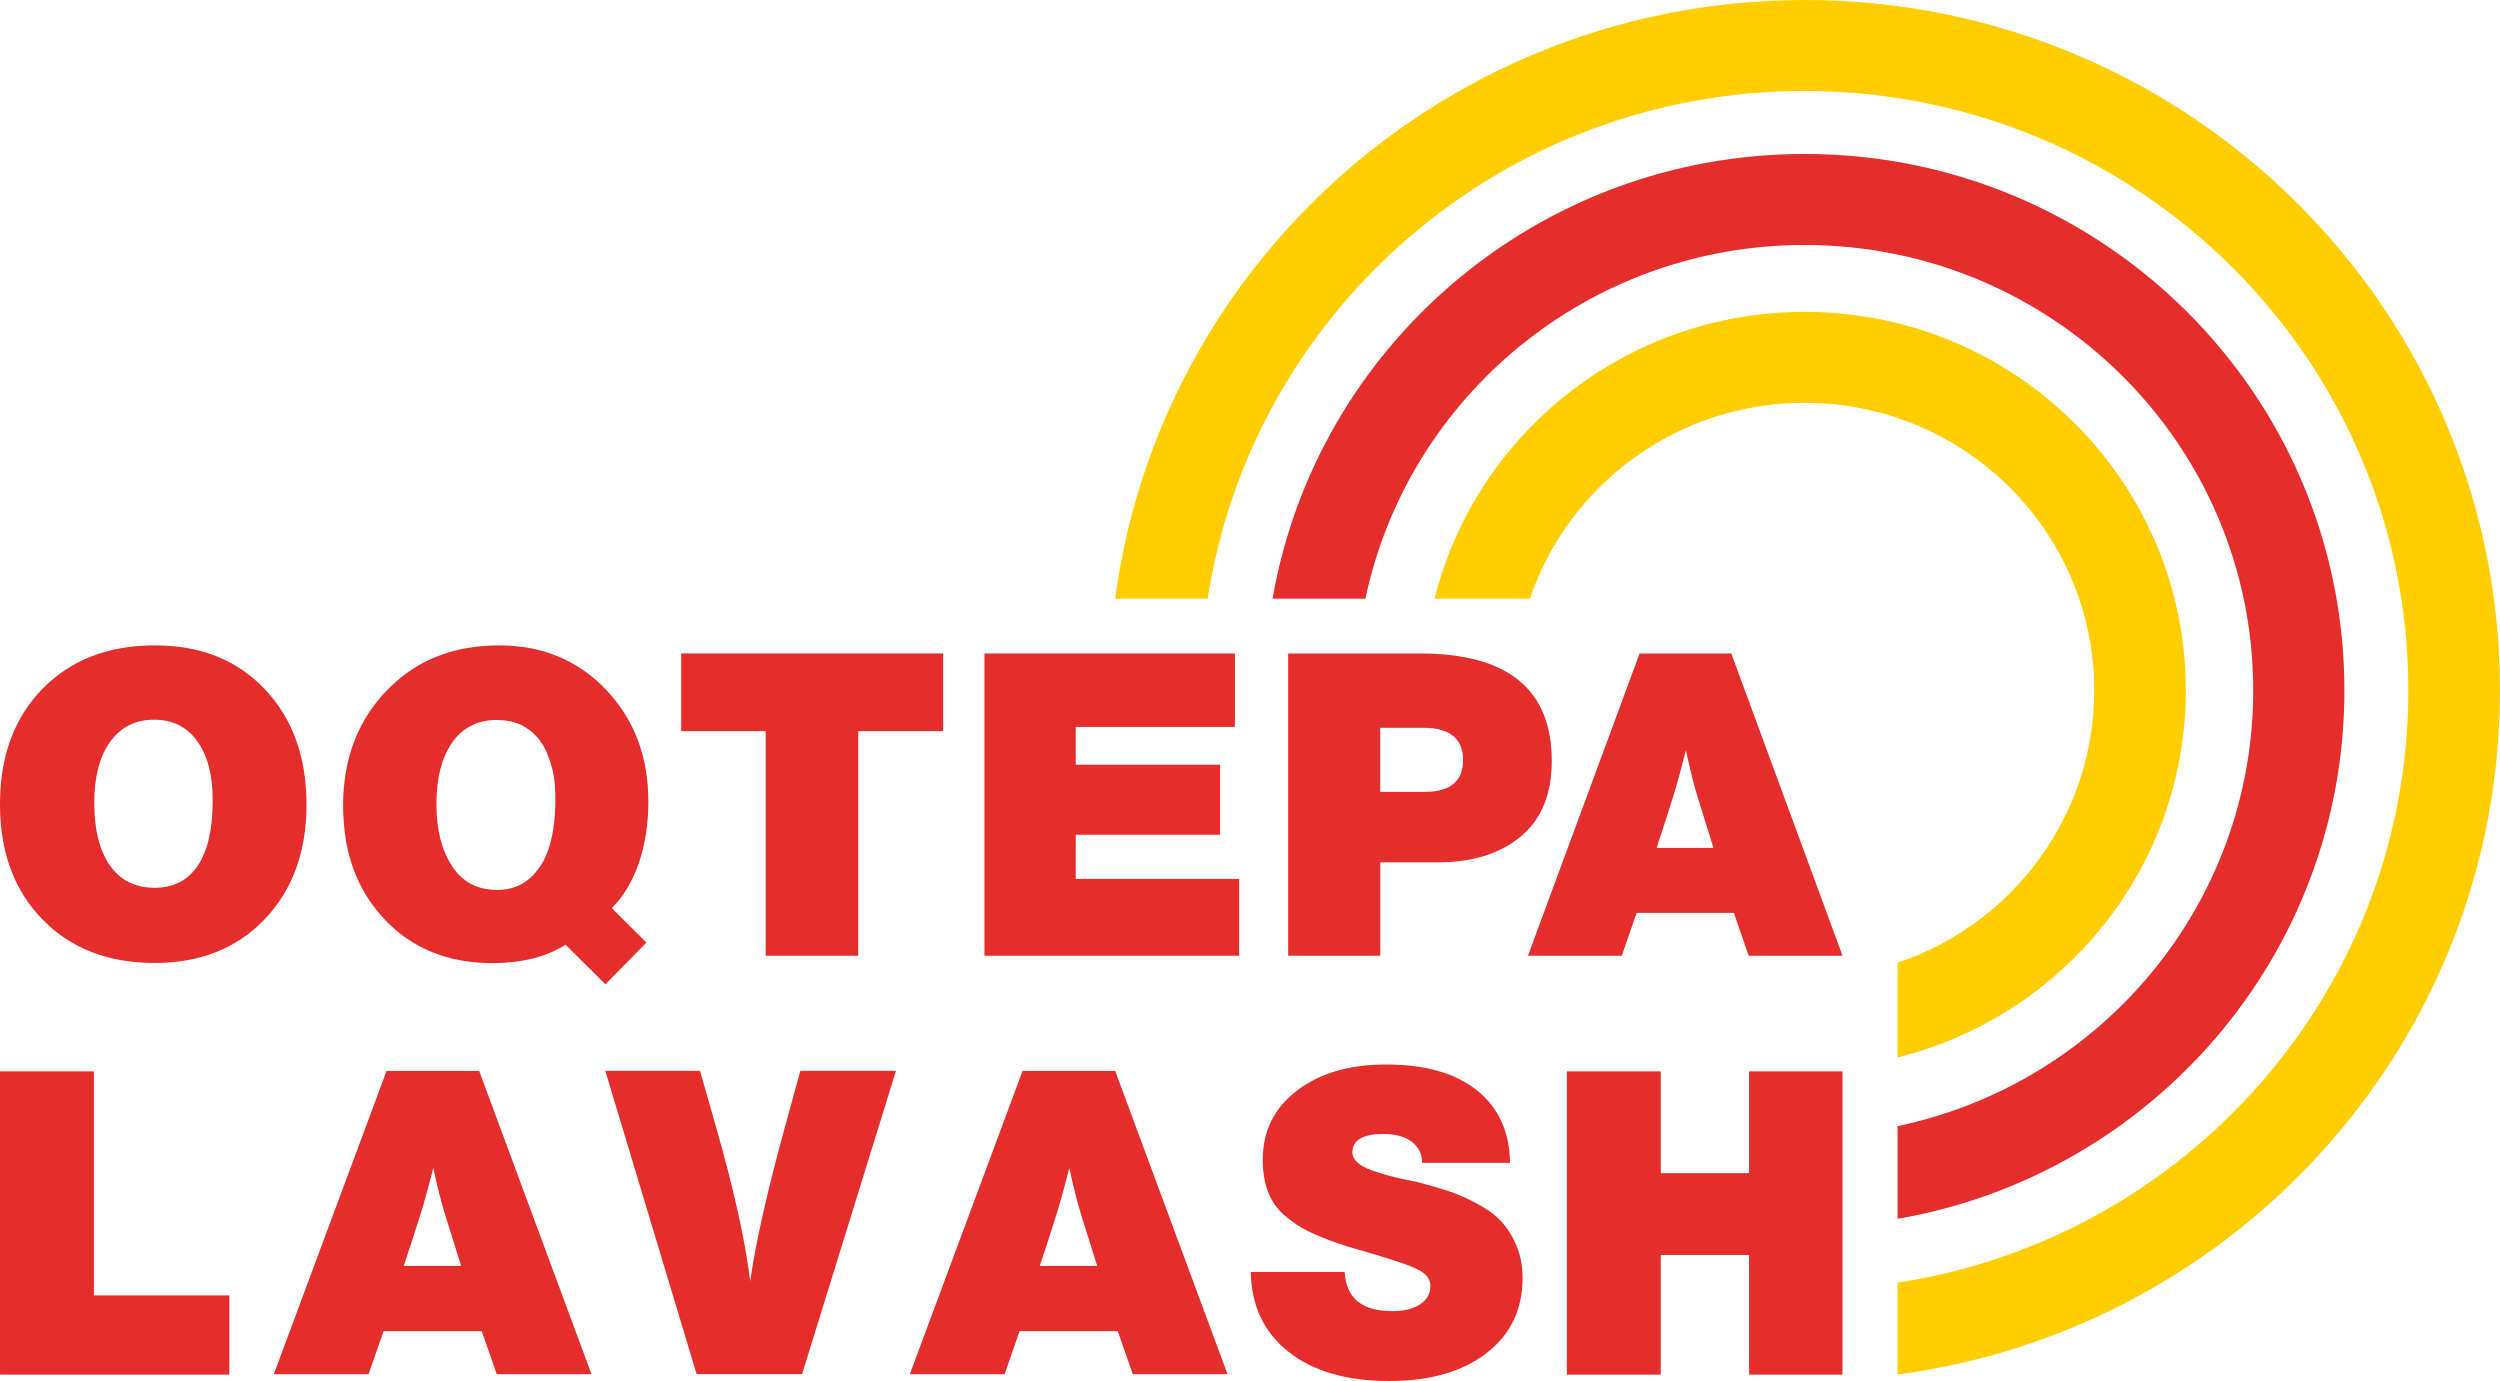 <svg width="210" height="116" viewBox="0 0 210 116" fill="none" xmlns="http://www.w3.org/2000/svg">
<g id="Red-Yellow 1" clip-path="url(#clip0_149_2742)">
<g id="RGB">
<g id="Red-Yellow">
<path id="Vector" d="M12.945 60.454C11.376 60.454 10.147 61.073 9.255 62.308C8.364 63.543 7.918 65.254 7.918 67.443C7.918 69.701 8.359 71.455 9.237 72.703C10.116 73.951 11.365 74.575 12.983 74.575C14.575 74.575 15.789 73.951 16.621 72.703C17.453 71.453 17.868 69.629 17.868 67.228C17.868 65.111 17.435 63.453 16.567 62.254C15.699 61.055 14.493 60.454 12.947 60.454H12.945ZM13.053 54.212C16.855 54.212 19.924 55.442 22.253 57.904C24.582 60.364 25.746 63.592 25.746 67.586C25.746 71.558 24.574 74.767 22.232 77.214C19.89 79.664 16.806 80.889 12.978 80.889C9.08 80.889 5.94 79.669 3.565 77.232C1.187 74.795 -0.001 71.568 -0.001 67.548C-0.001 63.53 1.187 60.303 3.565 57.866C5.942 55.429 9.103 54.209 13.05 54.209L13.053 54.212Z" fill="#E52D2B"/>
<path id="Vector_2" d="M45.426 72.698C44.756 73.695 43.666 74.859 41.474 74.749C40.049 74.677 38.859 74.094 37.998 72.787C37.107 71.45 36.661 69.726 36.661 67.586C36.661 65.356 37.107 63.604 37.998 62.354C38.444 61.699 39.008 61.223 39.663 60.927C39.959 60.779 40.258 60.661 40.585 60.599C40.941 60.51 41.299 60.479 41.714 60.479C42.515 60.479 43.228 60.628 43.852 60.924C44.447 61.252 44.952 61.668 45.398 62.262V62.29C45.635 62.587 45.815 62.914 45.962 63.3C46.258 63.983 46.498 64.816 46.585 65.737C46.644 66.182 46.953 70.414 45.426 72.693V72.698ZM51.637 76.531L51.4 76.263C52.351 75.342 53.093 74.092 53.66 72.519C54.195 70.913 54.463 69.189 54.463 67.348C54.463 63.543 53.276 60.423 50.898 57.927C49.143 56.083 47.005 54.925 44.568 54.449C43.705 54.301 42.816 54.211 41.894 54.211C40.943 54.211 40.021 54.301 39.16 54.449C36.545 54.925 34.345 56.083 32.503 57.986C30.661 59.889 29.533 62.147 29.056 64.822C28.907 65.714 28.819 66.635 28.819 67.614C28.819 68.12 28.85 68.596 28.879 69.072C29.116 72.371 30.275 75.076 32.295 77.217C34.582 79.654 37.615 80.902 41.358 80.902H41.567C43.973 80.873 45.964 80.336 47.51 79.357L50.854 82.681L54.301 79.175L51.642 76.534L51.637 76.531Z" fill="#E52D2B"/>
<path id="Vector_3" d="M79.224 54.889V61.415H72.092V80.283H64.317V61.415H57.22V54.889H79.224Z" fill="#E52D2B"/>
<path id="Vector_4" d="M103.734 54.889V61.06H90.361V64.233H102.485V70.118H90.361V73.828H104.09V80.283H82.694V54.889H103.734Z" fill="#E52D2B"/>
<path id="Vector_5" d="M115.94 61.131V66.517H119.686C121.824 66.517 122.896 65.624 122.896 63.842C122.896 62.037 121.778 61.134 119.544 61.134H115.943L115.94 61.131ZM108.204 54.889H119.258C126.652 54.889 130.349 57.899 130.349 63.914C130.349 66.719 129.476 68.842 127.729 70.279C125.982 71.719 123.669 72.437 120.794 72.437H115.943V80.283H108.206V54.889H108.204Z" fill="#E52D2B"/>
<path id="Vector_6" d="M143.931 71.225L142.576 66.873C142.267 65.85 141.948 64.566 141.615 63.021C141.234 64.543 140.876 65.839 140.544 66.908C140.186 68.074 139.724 69.512 139.152 71.225H143.931ZM145.428 54.889L154.772 80.283H146.891L145.645 76.682H137.478L136.228 80.283H128.348L137.728 54.889H145.428Z" fill="#E52D2B"/>
<path id="Vector_7" d="M38.738 106.341L37.37 101.976C37.058 100.951 36.733 99.662 36.398 98.112C36.012 99.639 35.654 100.94 35.316 102.012C34.956 103.181 34.489 104.623 33.912 106.341H38.738ZM40.25 89.957L49.684 115.43H41.726L40.466 111.817H32.22L30.96 115.43H23.002L32.472 89.957H40.25Z" fill="#E52D2B"/>
<path id="Vector_8" d="M75.261 89.954L67.375 115.427H58.516L50.846 89.954H58.804L60.1 94.498C61.638 99.864 62.609 104.242 63.016 107.627C63.472 104.408 64.457 100.043 65.969 94.534L67.228 89.954H75.259H75.261Z" fill="#E52D2B"/>
<path id="Vector_9" d="M92.164 106.341L90.796 101.976C90.484 100.951 90.16 99.662 89.825 98.112C89.438 99.639 89.078 100.94 88.743 102.012C88.382 103.181 87.913 104.623 87.339 106.341H92.164ZM93.676 89.957L103.111 115.43H95.153L93.893 111.817H85.646L84.386 115.43H76.426L85.896 89.957H93.674H93.676Z" fill="#E52D2B"/>
<path id="Vector_10" d="M126.851 97.683H119.47C119.447 96.921 119.145 96.322 118.571 95.895C117.994 95.465 117.203 95.251 116.193 95.251C114.464 95.251 113.598 95.777 113.598 96.826C113.598 97.112 113.743 97.388 114.031 97.649C114.32 97.913 114.722 98.133 115.24 98.312C115.755 98.491 116.229 98.641 116.662 98.759C117.094 98.879 117.581 98.989 118.12 99.099C118.658 99.207 118.978 99.273 119.073 99.296C120.08 99.56 120.946 99.81 121.665 100.048C122.386 100.286 123.164 100.629 124.006 101.068C124.846 101.511 125.524 101.999 126.042 102.534C126.56 103.071 126.998 103.751 127.356 104.572C127.716 105.395 127.897 106.321 127.897 107.344C127.897 109.991 126.889 112.098 124.872 113.658C122.855 115.22 120.129 116.003 116.698 116.003C113.119 116.003 110.298 115.187 108.235 113.553C106.169 111.919 105.115 109.684 105.066 106.845H112.952C113.07 109.039 114.402 110.136 116.948 110.136C117.932 110.136 118.712 109.947 119.287 109.564C119.864 109.183 120.152 108.669 120.152 108.024C120.152 107.618 119.982 107.272 119.647 106.986C119.336 106.722 118.735 106.436 117.847 106.127C116.958 105.817 115.909 105.49 114.696 105.142C113.483 104.797 112.72 104.564 112.408 104.444C111.378 104.086 110.525 103.741 109.853 103.406C109.18 103.071 108.531 102.636 107.908 102.099C107.284 101.564 106.82 100.907 106.521 100.132C106.22 99.358 106.073 98.445 106.073 97.396C106.073 95.013 107.026 93.085 108.935 91.619C110.842 90.151 113.346 89.418 116.443 89.418C119.707 89.418 122.247 90.139 124.058 91.584C125.872 93.028 126.799 95.059 126.848 97.683H126.851Z" fill="#E52D2B"/>
<path id="Vector_11" d="M19.267 108.812V115.466H0.001V89.993H7.887V108.812H19.267Z" fill="#E52D2B"/>
<path id="Vector_12" d="M154.772 89.995V115.468H146.922V105.415H139.505V115.468H131.617V89.995H139.505V98.547H146.922V89.995H154.772Z" fill="#E52D2B"/>
<path id="Vector_13" fill-rule="evenodd" clip-rule="evenodd" d="M151.58 0C183.845 0 209.999 25.961 209.999 57.989C209.999 87.384 187.965 111.668 159.394 115.46V107.745C183.698 104.014 202.301 83.16 202.301 57.991C202.301 30.183 179.592 7.641 151.578 7.641C126.202 7.641 105.179 26.138 101.444 50.289H93.671C97.466 21.903 121.943 0.003 151.578 0.003L151.58 0Z" fill="#FFCD00"/>
<path id="Vector_14" fill-rule="evenodd" clip-rule="evenodd" d="M151.58 12.932C176.626 12.932 196.93 33.106 196.93 57.991C196.93 80.227 180.717 98.7 159.396 102.38V94.593C176.461 91.021 189.27 75.992 189.27 57.989C189.27 37.328 172.396 20.578 151.582 20.578C133.428 20.578 118.272 33.321 114.696 50.289H106.897C110.576 29.074 129.182 12.932 151.585 12.932H151.58Z" fill="#E52D2B"/>
<path id="Vector_15" fill-rule="evenodd" clip-rule="evenodd" d="M151.58 26.197C169.269 26.197 183.608 40.431 183.608 57.989C183.608 72.872 173.306 85.362 159.397 88.827V80.871C169.001 77.639 175.913 68.617 175.913 57.991C175.913 44.653 165.018 33.838 151.58 33.838C140.855 33.838 131.751 40.727 128.512 50.289H120.503C123.971 36.451 136.571 26.199 151.583 26.199L151.58 26.197Z" fill="#FFCD00"/>
</g>
</g>
</g>
<defs>
<clipPath id="clip0_149_2742">
<rect width="210" height="116" fill="white"/>
</clipPath>
</defs>
</svg>
